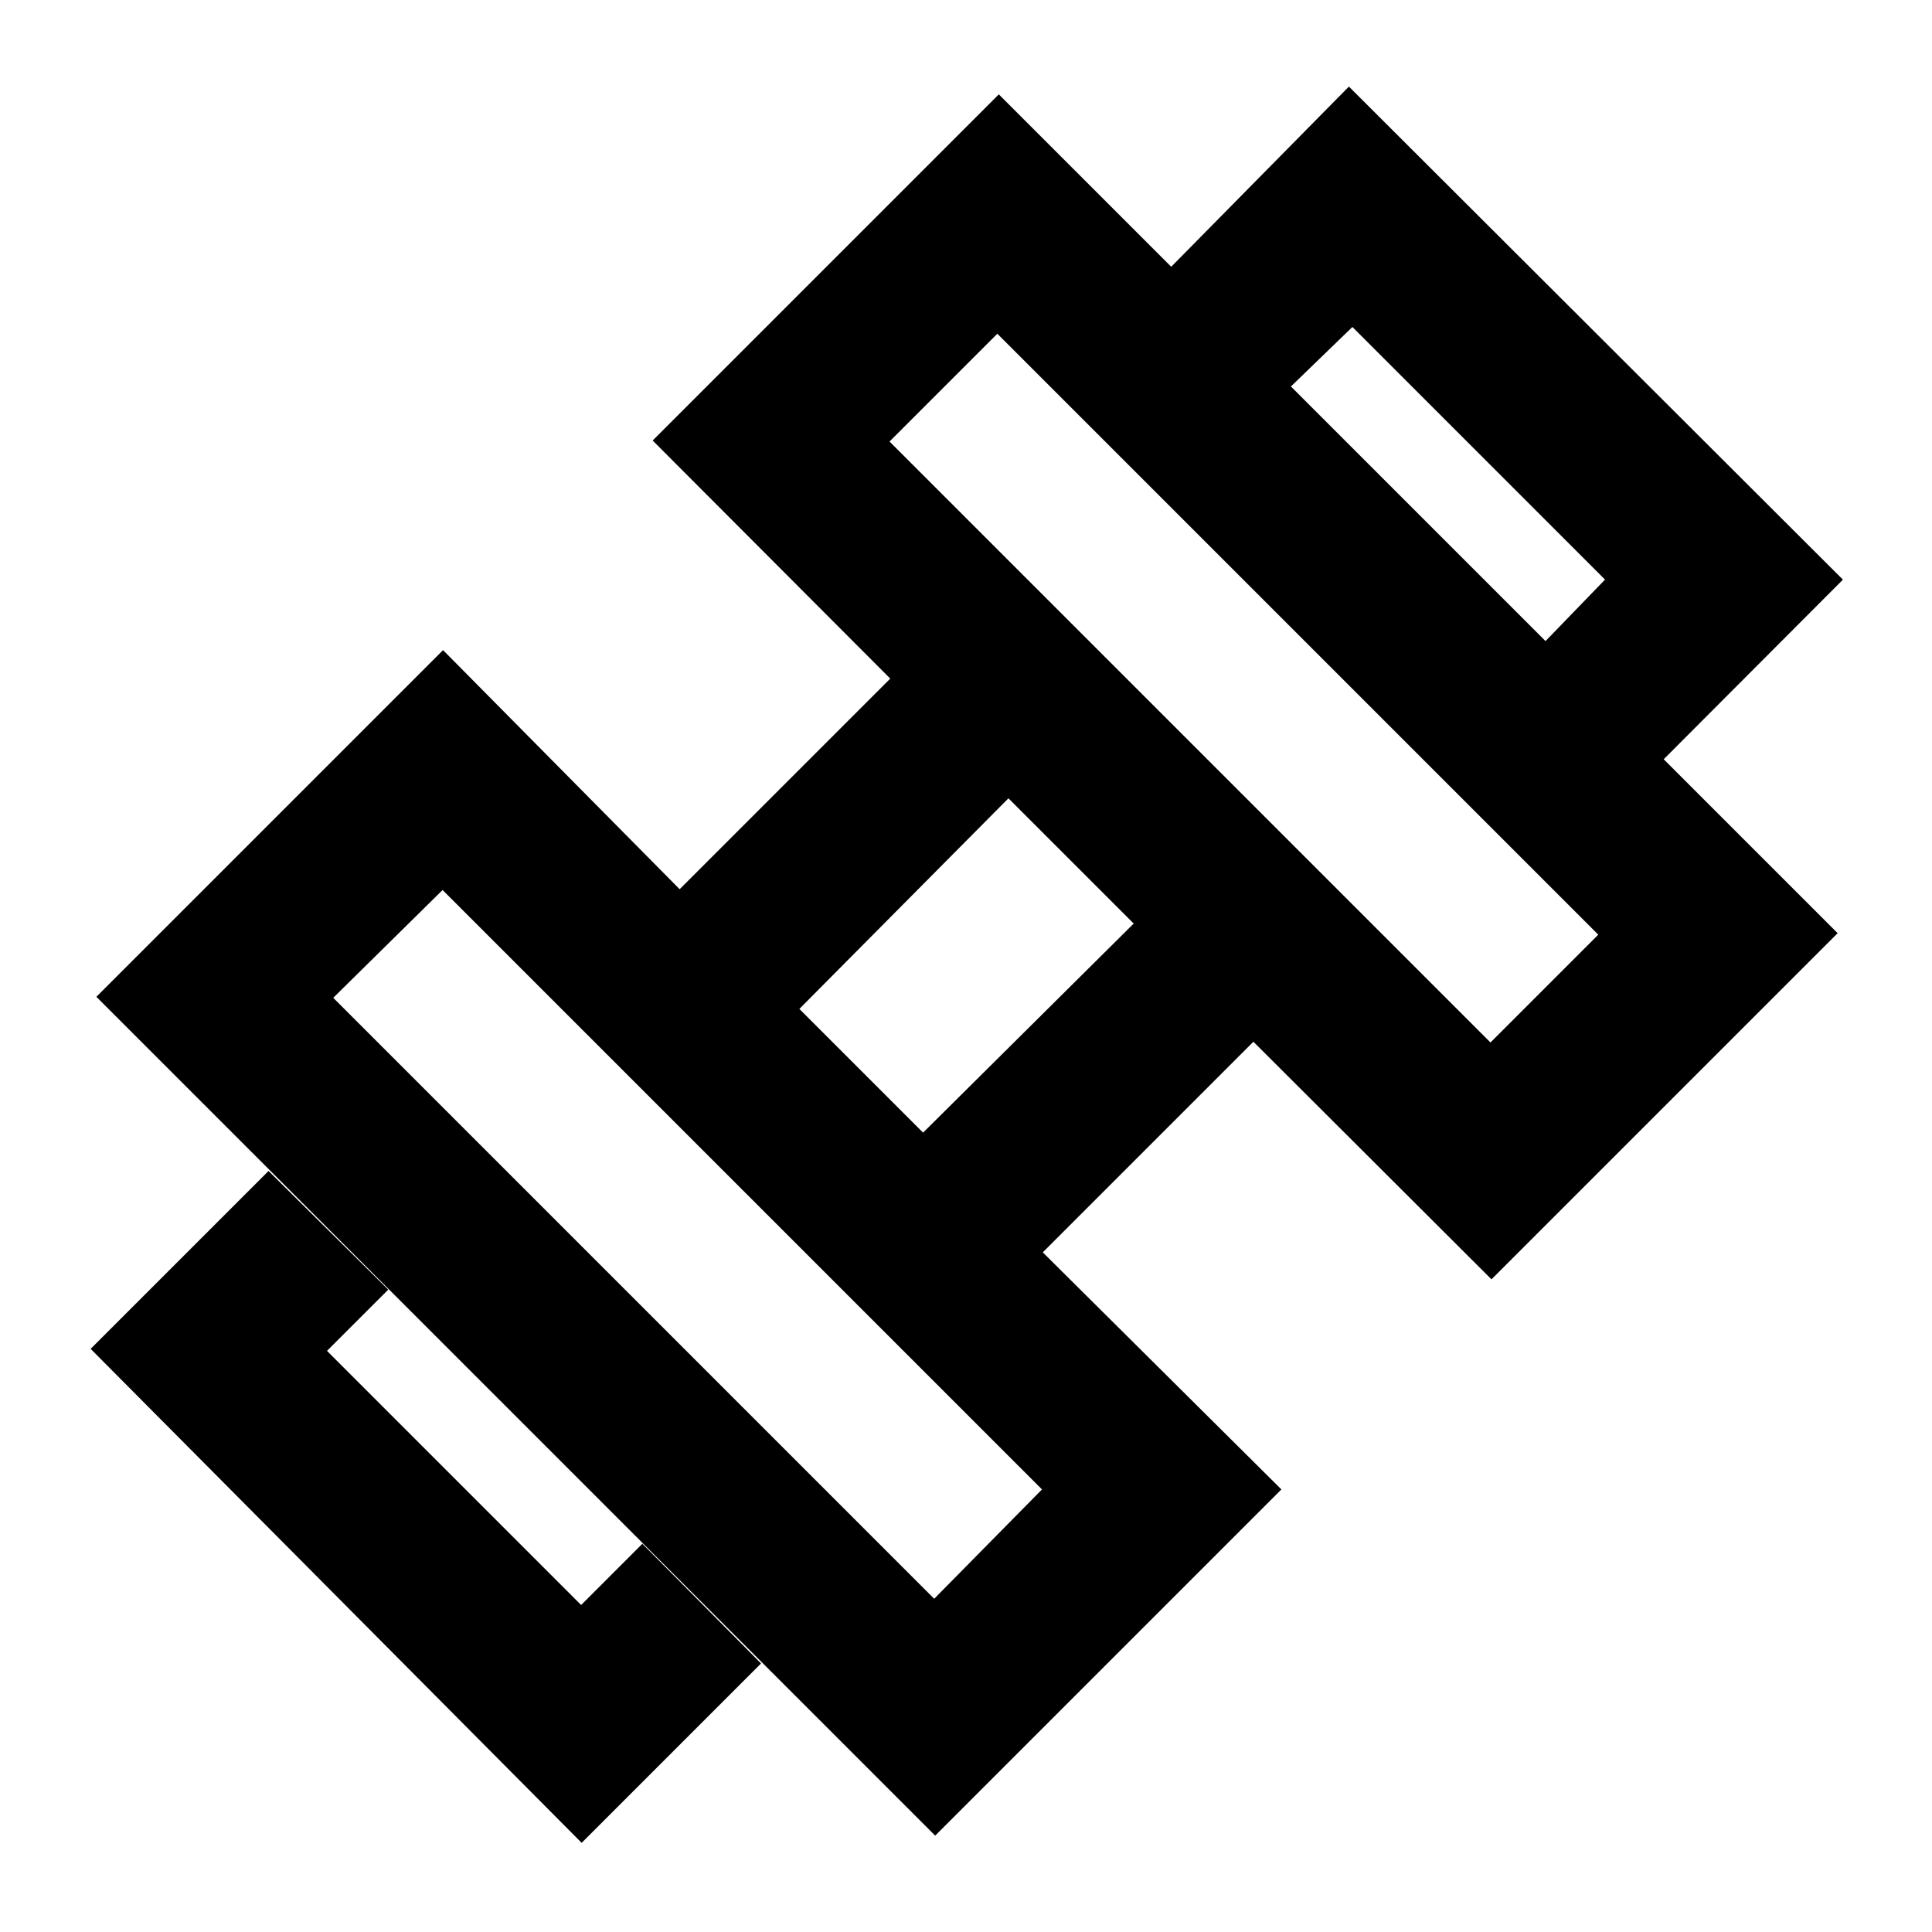 <svg xmlns="http://www.w3.org/2000/svg" height="24" viewBox="0 96 960 960" width="24"><path d="m826.565 473.391-58.717-58.717L797.522 384 672 258.478l-30.674 29.674-59.478-59.478 88.413-89.652 245.478 245-89.174 89.369ZM45.043 766.239l88.392-88.391 59.478 58.978-30.435 30.413 126.283 126.283 30.413-30.435 58.978 59.478-89.13 89.135L45.043 766.239ZM740.61 614l53.565-53.565-298.609-298.609L442 315.391 740.609 614ZM464.196 890.413l53.565-54.326-297.848-297.848-54.326 53.565 298.609 298.609Zm-5.522-231.609 104.652-103.891-62.239-62.239-103.891 104.652 61.478 61.478Zm178.044 177.283L464.696 1008.11 47.891 591.304l172.261-172.261 117.565 118.805 104.652-104.652-118.065-118.305 172-172 416.805 416.805-172 172-118.305-118.065-104.652 104.652 118.566 117.804Z"/></svg>
